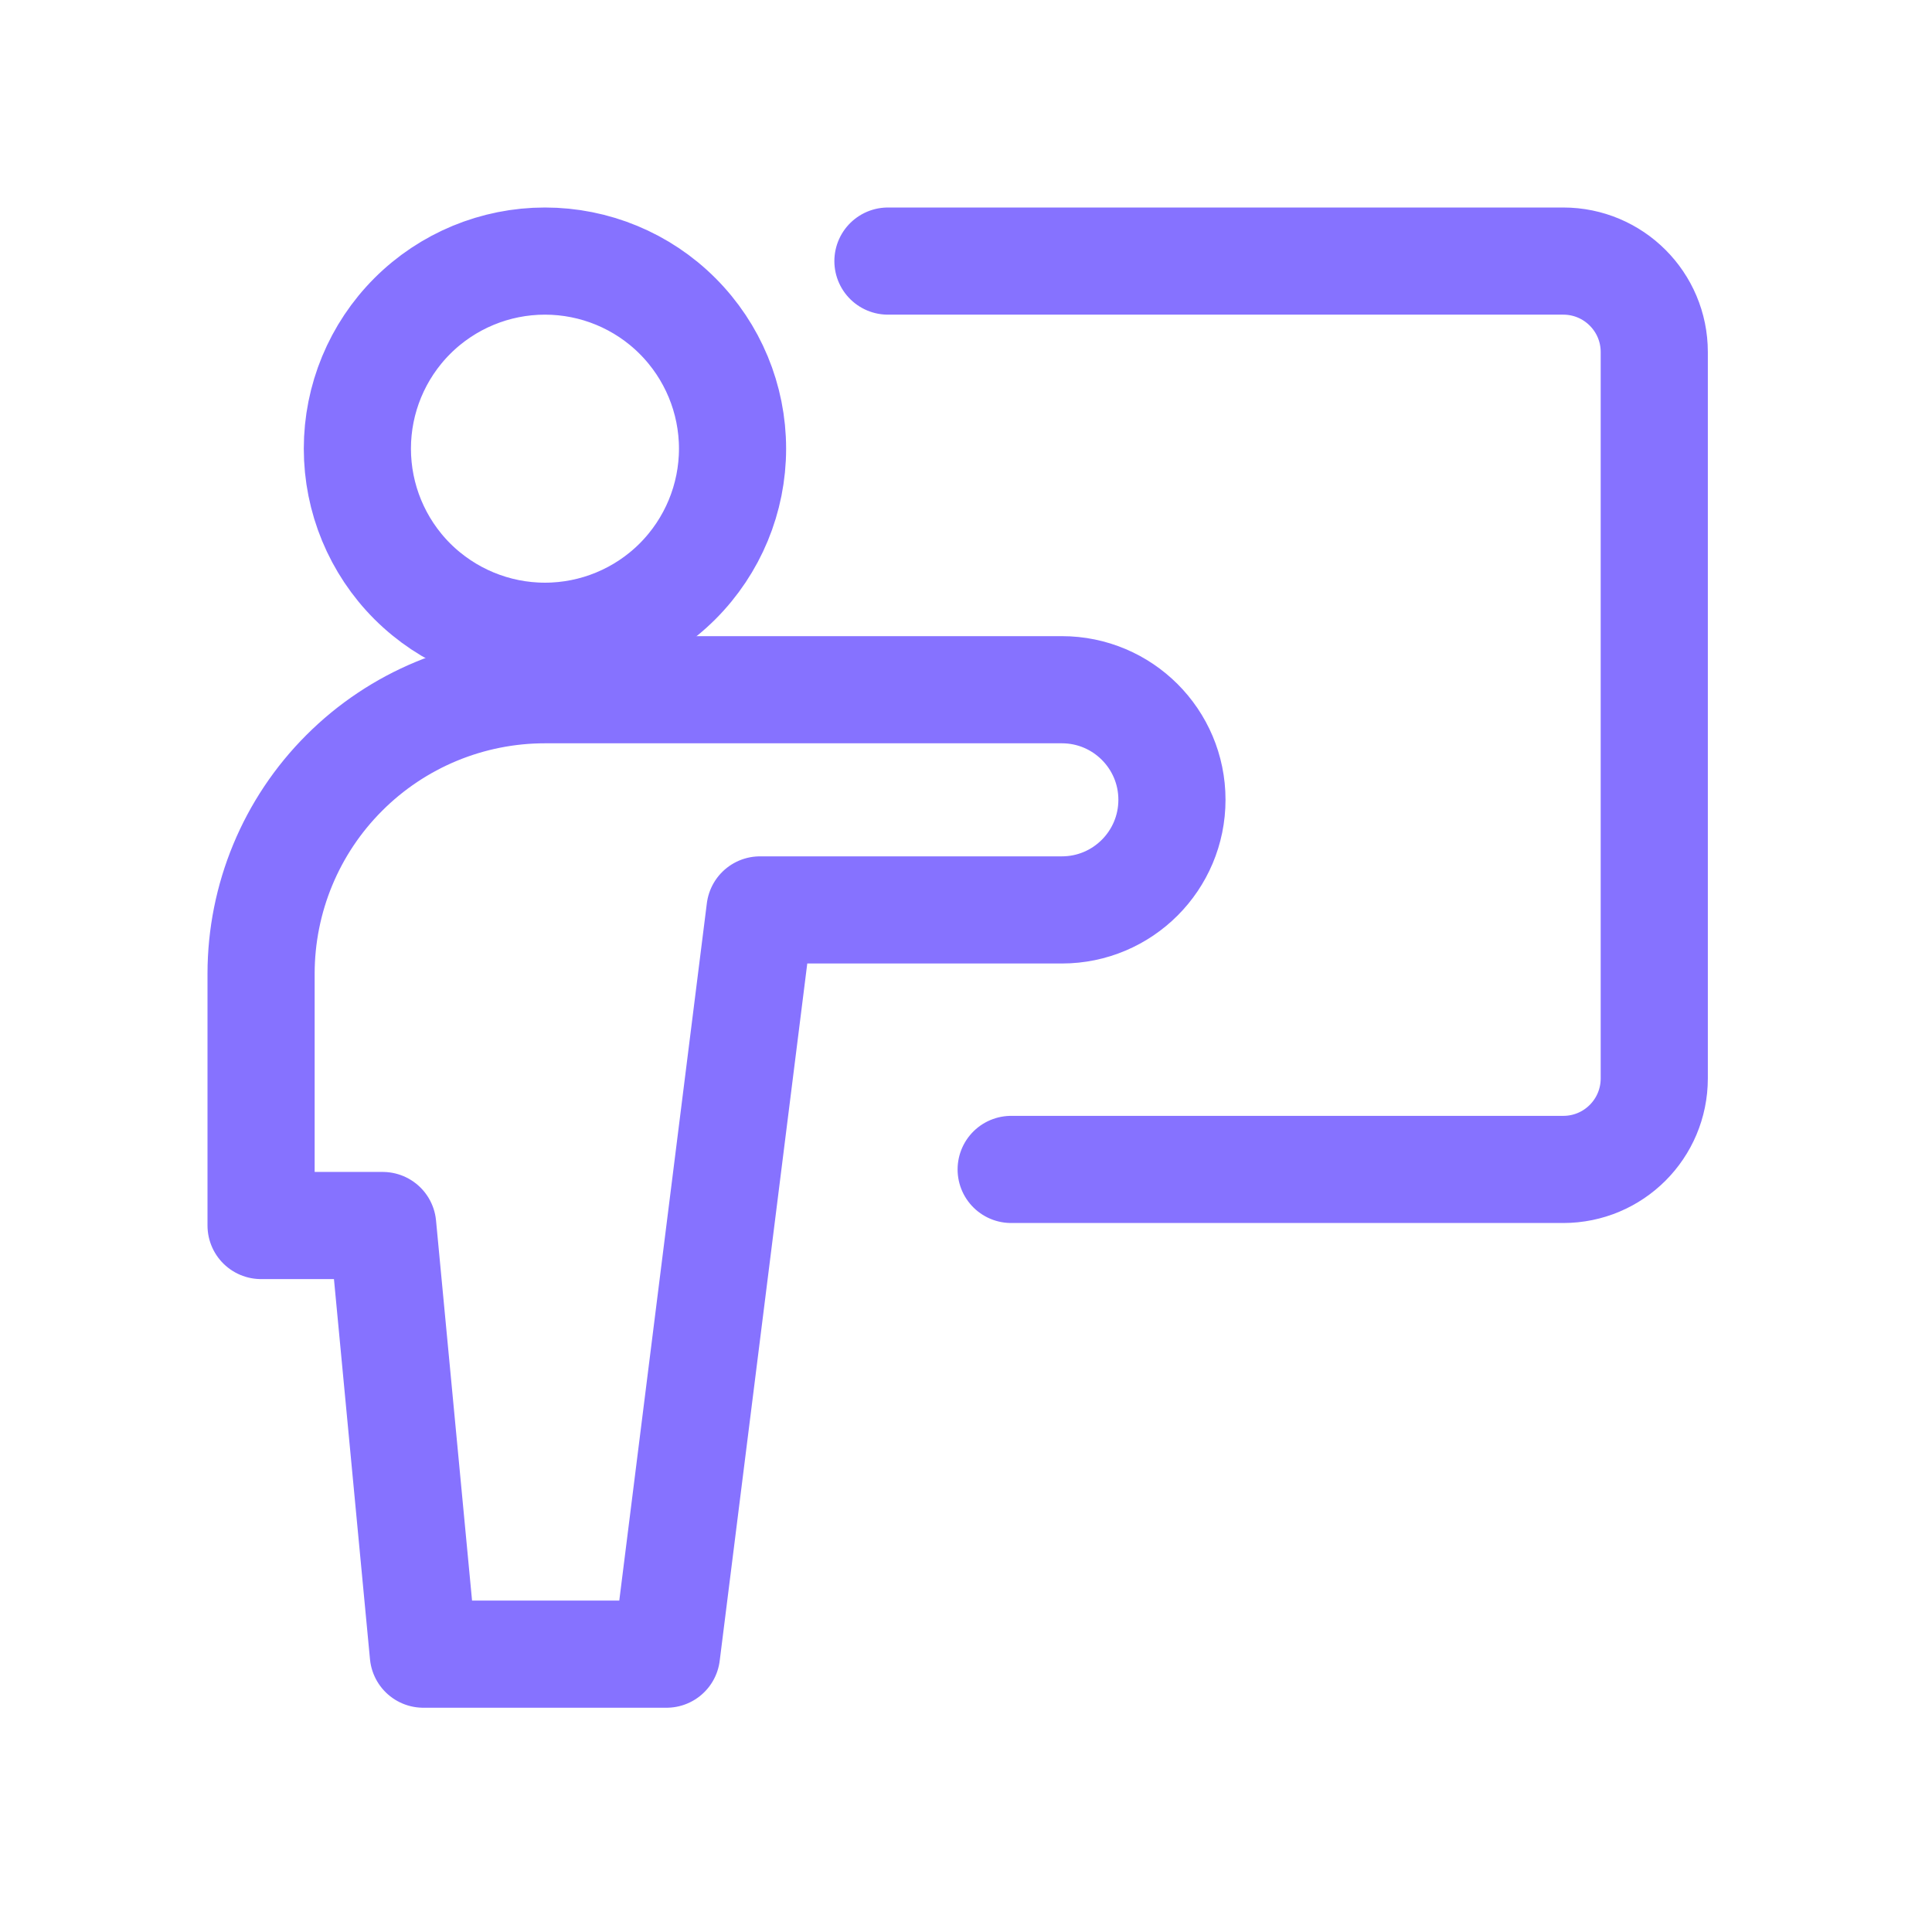 <svg width="37" height="37" viewBox="0 0 37 37" fill="none" xmlns="http://www.w3.org/2000/svg">
<path d="M17.005 5H29.938C30.901 5 31.681 5.78 31.681 6.742V20.652C31.681 21.617 30.901 22.396 29.938 22.396H19.365M10.436 12.185C11.389 12.185 12.303 11.806 12.976 11.133C13.65 10.459 14.029 9.545 14.029 8.592C14.029 7.64 13.65 6.726 12.976 6.052C12.303 5.378 11.389 5 10.436 5C9.484 5 8.57 5.378 7.896 6.052C7.222 6.726 6.844 7.64 6.844 8.592C6.844 9.545 7.222 10.459 7.896 11.133C8.57 11.806 9.484 12.185 10.436 12.185Z" stroke="#8672FF" stroke-width="2.052" stroke-linecap="round" stroke-linejoin="round"/>
<path d="M22.444 15.316C22.444 14.153 21.5 13.209 20.336 13.209H10.436C8.995 13.209 7.612 13.782 6.593 14.802C5.573 15.821 5.001 17.203 5 18.645V23.47H7.329L8.107 31.679H12.765L14.555 17.426H20.336C21.5 17.426 22.444 16.482 22.444 15.316Z" stroke="#8672FF" stroke-width="2.052" stroke-linecap="round" stroke-linejoin="round"/>
</svg>
